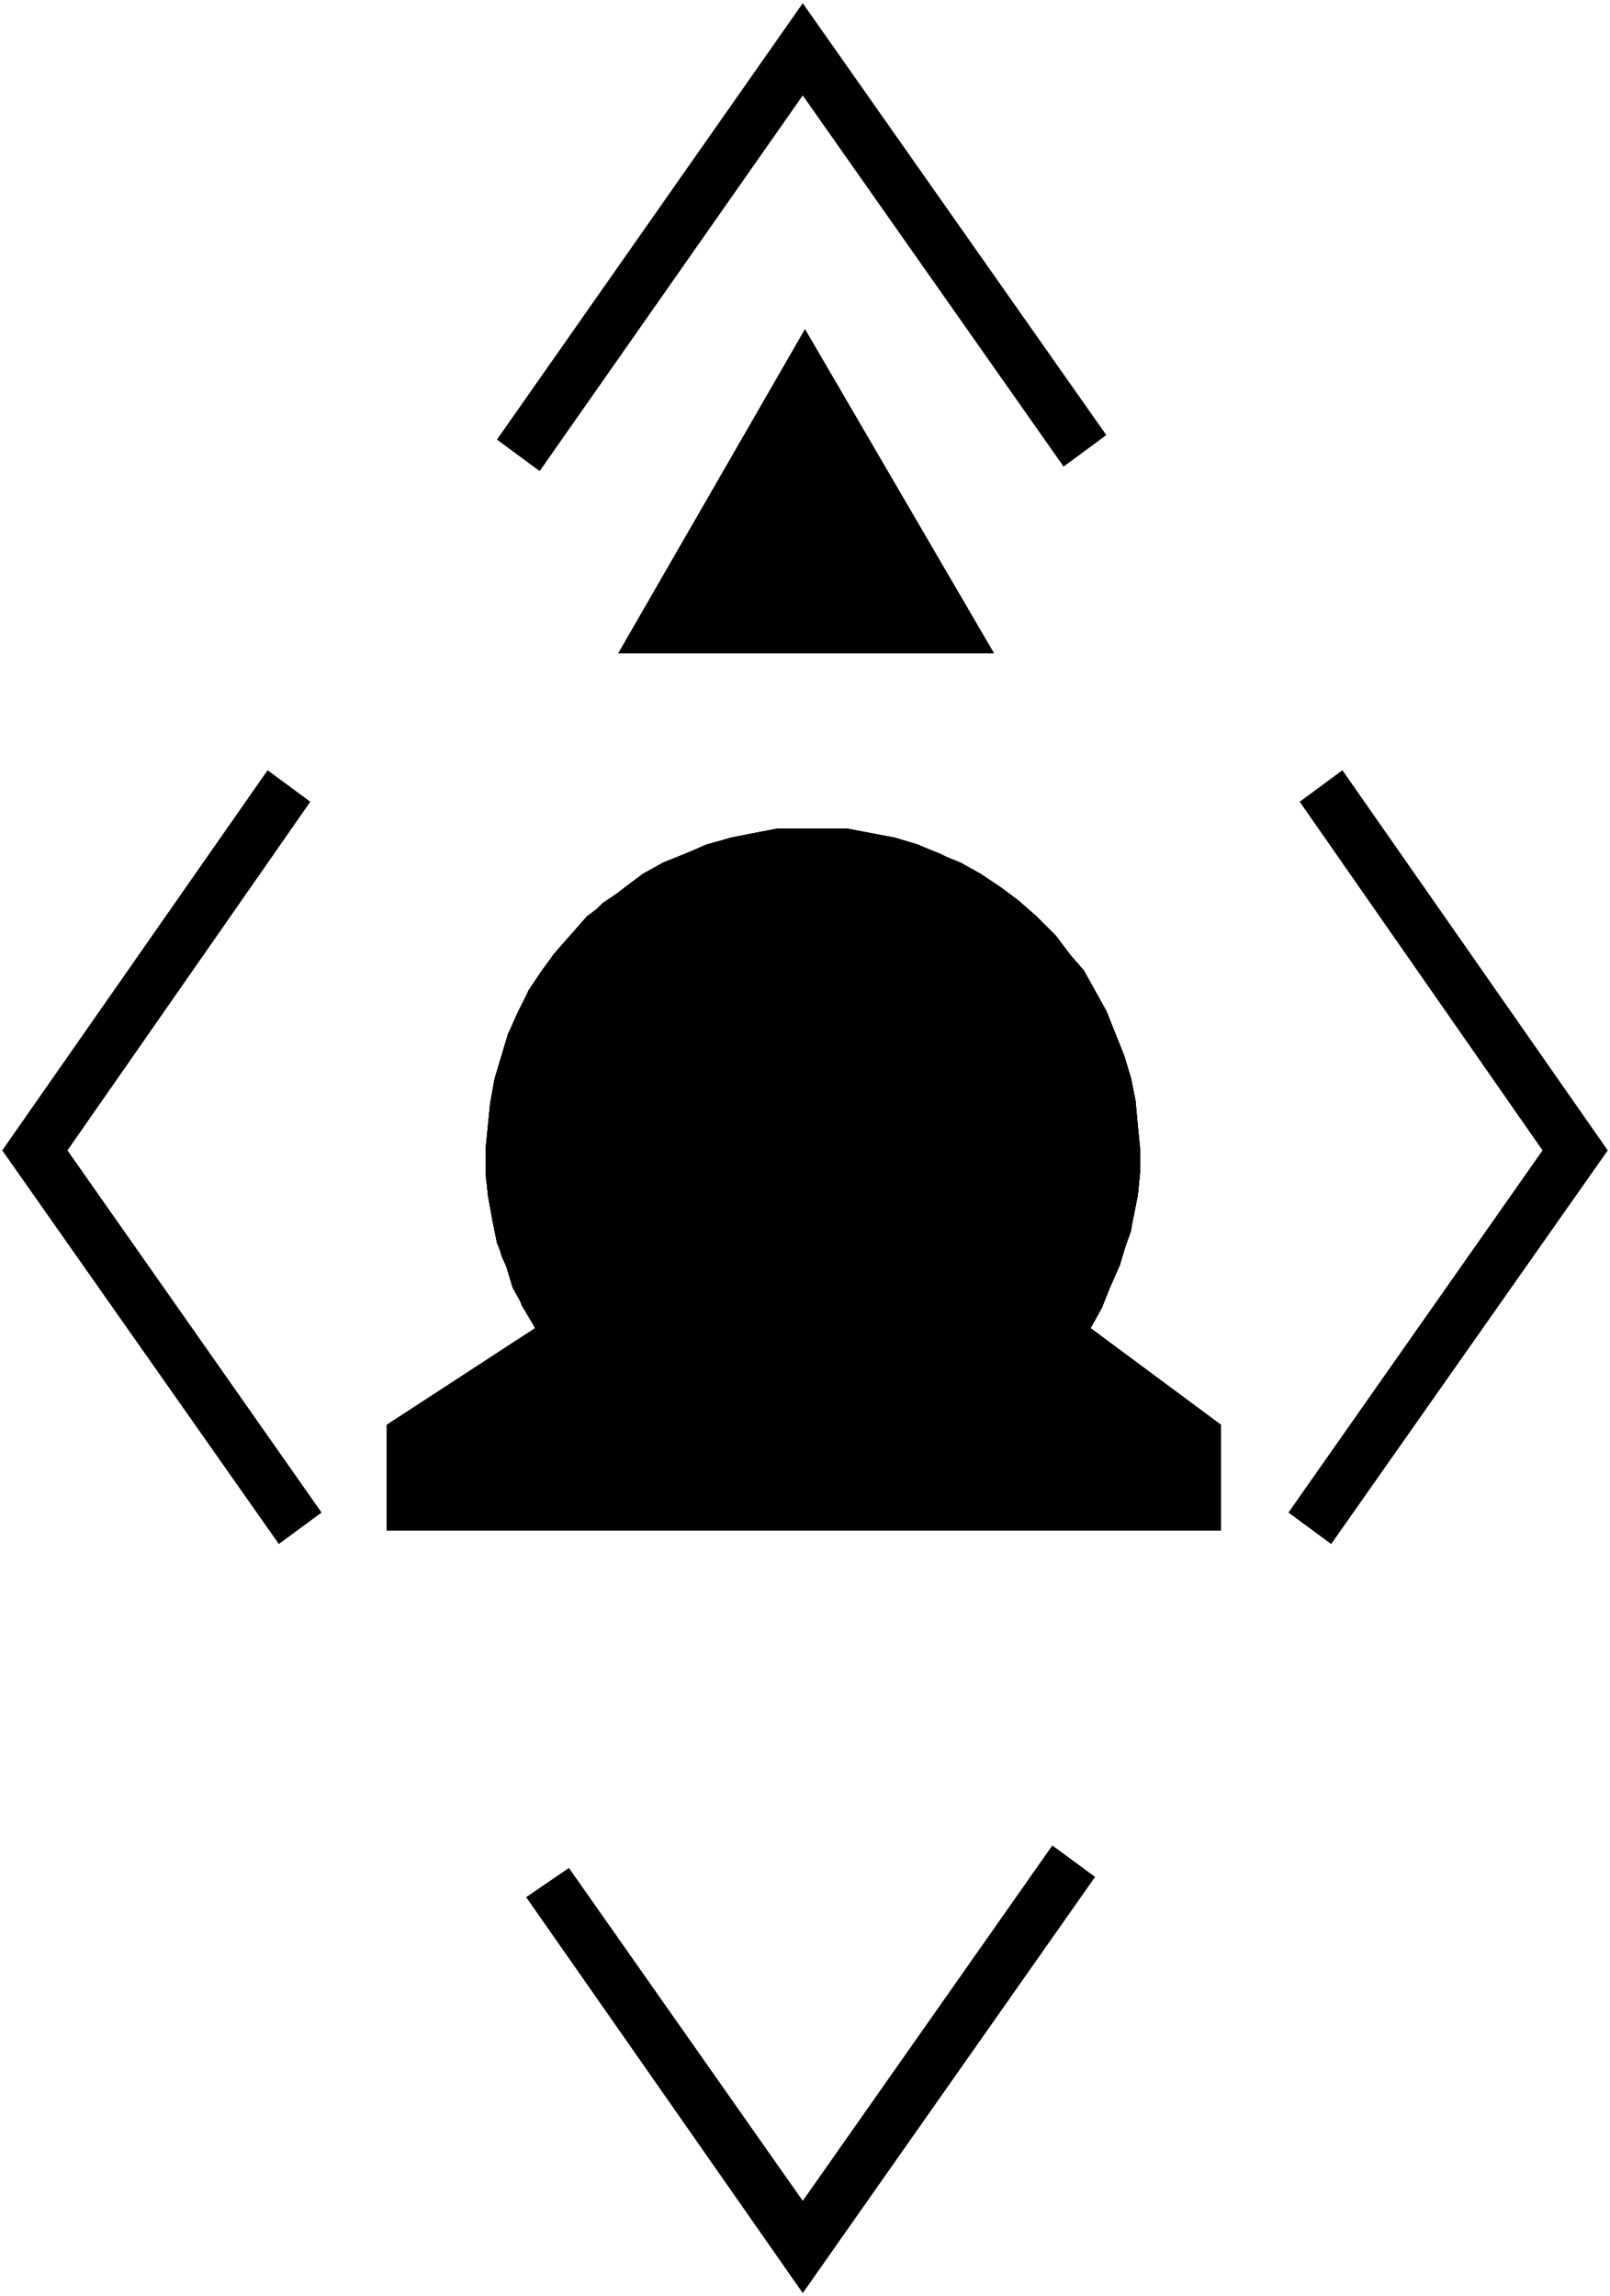 ﻿<?xml version="1.0" encoding="UTF-8"?>
<?xml-stylesheet type='text/css' href='svgStyle.css'?>
<svg version="1.2" baseProfile="tiny" width="7.14mm" height="10.18mm" viewBox="-3.57 -6.14 7.16 10.20" xmlns="http://www.w3.org/2000/svg">
  <title>BOYINL03VL</title>
  <desc>river buoy bifurcation of the fairway (3.B of CEVNI) - virtual - left hand side</desc>
  <g>
    <path class="fMIDGN sBLACK" d="M -0.82,-3.24 L 0.01,-4.68 L 0.85,-3.24 L -0.82,-3.24 Z" stroke-width="0.12" />
    <path class="fMIDGN sBLACK" d="M -0.82,-3.24 L 0.01,-4.68 L 0.85,-3.24 L -0.82,-3.24 Z" stroke-width="0.12" />
    <path class="fMIDGN sBLACK" d="M -0.82,-3.24 L 0.01,-4.68 L 0.85,-3.24 L -0.82,-3.24 Z" stroke-width="0.12" />
    <path class="fORRED sORRED" d="M -1.19,-0.24 L -1.85,0.19 L -1.85,0.66 L 1.86,0.66 L 1.86,0.19 L 1.28,-0.24 L 1.33,-0.33 L 1.37,-0.43 L 1.41,-0.52 L 1.44,-0.62 L 1.47,-0.73 L 1.49,-0.83 L 1.50,-0.93 L 1.50,-1.04 L 1.49,-1.14 L 1.48,-1.25 L 1.46,-1.35 L 1.43,-1.45 L 1.39,-1.55 L 1.35,-1.65 L 1.30,-1.74 L 1.25,-1.83 L 1.18,-1.91 L 1.12,-1.99 L 1.04,-2.07 L 0.96,-2.14 L 0.88,-2.20 L 0.79,-2.26 L 0.70,-2.31 L 0.60,-2.35 L 0.51,-2.39 L 0.41,-2.42 L 0.30,-2.44 L 0.20,-2.46 L 0.09,-2.46 L -0.01,-2.46 L -0.11,-2.46 L -0.22,-2.44 L -0.32,-2.42 L -0.42,-2.39 L -0.52,-2.35 L -0.62,-2.31 L -0.71,-2.26 L -0.79,-2.20 L -0.88,-2.13 L -0.96,-2.07 L -1.03,-1.99 L -1.10,-1.91 L -1.16,-1.83 L -1.22,-1.74 L -1.27,-1.64 L -1.31,-1.55 L -1.34,-1.45 L -1.37,-1.35 L -1.39,-1.24 L -1.40,-1.14 L -1.41,-1.04 L -1.41,-0.93 L -1.40,-0.83 L -1.38,-0.72 L -1.36,-0.62 L -1.32,-0.52 L -1.29,-0.42 L -1.24,-0.33 L -1.19,-0.24 Z" stroke-width="0.04" />
    <path class="fBLACK sBLACK" d="M -2.33,0.72 L -3.56,-1.03 L -2.38,-2.72 L -2.19,-2.58 L -3.27,-1.03 L -2.14,0.58 L -2.33,0.72 Z" stroke-width="0" />
    <path class="fBLACK sBLACK" d="M -1.36,-4.19 L 0.00,-6.13 L 1.35,-4.21 L 1.16,-4.07 L 0.00,-5.72 L -1.17,-4.05 L -1.36,-4.19 Z" stroke-width="0" />
    <path class="fBLACK sBLACK" d="M 1.30,2.20 L 0.00,4.05 L -1.23,2.29 L -1.04,2.16 L 0.00,3.64 L 1.11,2.06 L 1.30,2.20 Z" stroke-width="0" />
    <path class="fBLACK sBLACK" d="M 2.35,0.72 L 3.58,-1.03 L 2.40,-2.72 L 2.21,-2.58 L 3.29,-1.03 L 2.16,0.58 L 2.35,0.72 Z" stroke-width="0" />
    <path class="fMIDGN sMIDGN" d="M 1.36,-1.63 L 1.31,-1.72 L 1.26,-1.81 L 1.19,-1.90 L 1.13,-1.98 L 1.05,-2.06 L 0.97,-2.13 L 0.89,-2.19 L 0.80,-2.25 L 0.71,-2.30 L 0.61,-2.35 L 0.51,-2.39 L 0.41,-2.42 L 0.31,-2.44 L 0.20,-2.46 L 0.10,-2.46 L -0.01,-2.46 L -0.12,-2.46 L -0.22,-2.44 L -0.32,-2.42 L -0.43,-2.39 L -0.52,-2.35 L -0.62,-2.30 L -0.71,-2.25 L -0.80,-2.19 L -0.89,-2.13 L -0.96,-2.06 L -1.04,-1.98 L -1.11,-1.90 L -1.17,-1.81 L -1.22,-1.72 L -1.27,-1.63 L 1.36,-1.63 Z" stroke-width="0.04" />
    <path class="fMIDGN sMIDGN" d="M -1.19,-0.24 L 1.28,-0.24 L 1.33,-0.34 L 1.38,-0.45 L 1.42,-0.56 L 1.46,-0.67 L 1.48,-0.79 L 1.49,-0.91 L -1.41,-0.91 L -1.39,-0.79 L -1.37,-0.67 L -1.34,-0.56 L -1.29,-0.45 L -1.25,-0.34 L -1.19,-0.24 Z" stroke-width="0.04" />
    <path class="f0 sBLACK" d="M -1.19,-0.24 L -1.85,0.19 L -1.85,0.66 L 1.86,0.66 L 1.86,0.19 L 1.28,-0.24 " stroke-width="0.12" />
    <path class="f0 sBLACK" d="M -1.19,-0.24 L -1.24,-0.33 L -1.29,-0.42 L -1.32,-0.52 L -1.36,-0.62 L -1.38,-0.72 L -1.40,-0.83 L -1.41,-0.93 L -1.41,-1.04 L -1.40,-1.14 L -1.39,-1.24 L -1.37,-1.35 L -1.34,-1.45 L -1.31,-1.55 L -1.26,-1.64 L -1.22,-1.74 L -1.16,-1.83 L -1.10,-1.91 L -1.03,-1.99 L -0.96,-2.07 L -0.88,-2.13 L -0.79,-2.20 L -0.71,-2.26 L -0.62,-2.31 L -0.52,-2.35 L -0.42,-2.39 L -0.32,-2.42 L -0.22,-2.44 L -0.11,-2.46 L -0.01,-2.46 L 0.09,-2.46 L 0.20,-2.46 L 0.30,-2.44 L 0.41,-2.42 L 0.51,-2.39 L 0.60,-2.35 L 0.70,-2.31 L 0.79,-2.26 L 0.88,-2.20 L 0.96,-2.14 L 1.04,-2.07 L 1.12,-1.99 L 1.18,-1.91 L 1.25,-1.83 L 1.30,-1.74 L 1.35,-1.65 L 1.39,-1.55 L 1.43,-1.45 L 1.46,-1.35 L 1.48,-1.25 L 1.49,-1.14 L 1.50,-1.04 L 1.50,-0.93 L 1.49,-0.83 L 1.47,-0.73 L 1.44,-0.62 L 1.41,-0.52 L 1.37,-0.43 L 1.33,-0.33 L 1.28,-0.24 " stroke-width="0.12" />
    <path class="f0 sBLACK" d="M -1.19,-0.24 L -1.24,-0.33 L -1.29,-0.42 L -1.32,-0.52 L -1.36,-0.62 L -1.38,-0.72 L -1.40,-0.83 L -1.41,-0.93 L -1.41,-1.04 L -1.40,-1.14 L -1.39,-1.24 L -1.37,-1.35 L -1.34,-1.45 L -1.31,-1.55 L -1.26,-1.64 L -1.22,-1.74 L -1.16,-1.83 L -1.10,-1.91 L -1.03,-1.99 L -0.96,-2.07 L -0.88,-2.13 L -0.79,-2.20 L -0.71,-2.26 L -0.62,-2.31 L -0.52,-2.35 L -0.42,-2.39 L -0.32,-2.42 L -0.22,-2.44 L -0.11,-2.46 L -0.01,-2.46 L 0.09,-2.46 L 0.20,-2.46 L 0.30,-2.44 L 0.41,-2.42 L 0.51,-2.39 L 0.60,-2.35 L 0.70,-2.31 L 0.79,-2.26 L 0.88,-2.20 L 0.96,-2.14 L 1.04,-2.07 L 1.12,-1.99 L 1.18,-1.91 L 1.25,-1.83 L 1.30,-1.74 L 1.35,-1.65 L 1.39,-1.55 L 1.43,-1.45 L 1.46,-1.35 L 1.48,-1.25 L 1.49,-1.14 L 1.50,-1.04 L 1.50,-0.93 L 1.49,-0.83 L 1.47,-0.73 L 1.44,-0.62 L 1.41,-0.52 L 1.37,-0.43 L 1.33,-0.33 L 1.28,-0.24 " stroke-width="0.12" />
    <path class="f0 sBLACK" d="M -1.19,-0.24 L -1.24,-0.33 L -1.29,-0.42 L -1.32,-0.52 L -1.36,-0.62 L -1.38,-0.72 L -1.40,-0.83 L -1.41,-0.93 L -1.41,-1.04 L -1.40,-1.14 L -1.39,-1.24 L -1.37,-1.35 L -1.34,-1.45 L -1.31,-1.55 L -1.26,-1.64 L -1.22,-1.74 L -1.16,-1.83 L -1.10,-1.91 L -1.03,-1.99 L -0.96,-2.07 L -0.88,-2.13 L -0.79,-2.20 L -0.71,-2.26 L -0.61,-2.31 L -0.52,-2.35 L -0.42,-2.39 L -0.32,-2.42 L -0.22,-2.44 L -0.11,-2.46 L -0.01,-2.46 L 0.09,-2.46 L 0.20,-2.46 L 0.30,-2.44 L 0.41,-2.42 L 0.51,-2.39 L 0.60,-2.35 L 0.70,-2.31 L 0.79,-2.26 L 0.88,-2.20 L 0.96,-2.14 L 1.04,-2.07 L 1.12,-1.99 L 1.18,-1.91 L 1.25,-1.83 L 1.30,-1.74 L 1.35,-1.65 L 1.39,-1.55 L 1.43,-1.45 L 1.46,-1.35 L 1.48,-1.25 L 1.49,-1.14 L 1.50,-1.04 L 1.50,-0.93 L 1.49,-0.83 L 1.47,-0.73 L 1.44,-0.62 L 1.41,-0.52 L 1.37,-0.43 L 1.33,-0.33 L 1.28,-0.24 " stroke-width="0.12" />
    <circle class="pivotPoint layout" fill="none" cx="0" cy="0" r="0.2" />
  </g>
</svg>
